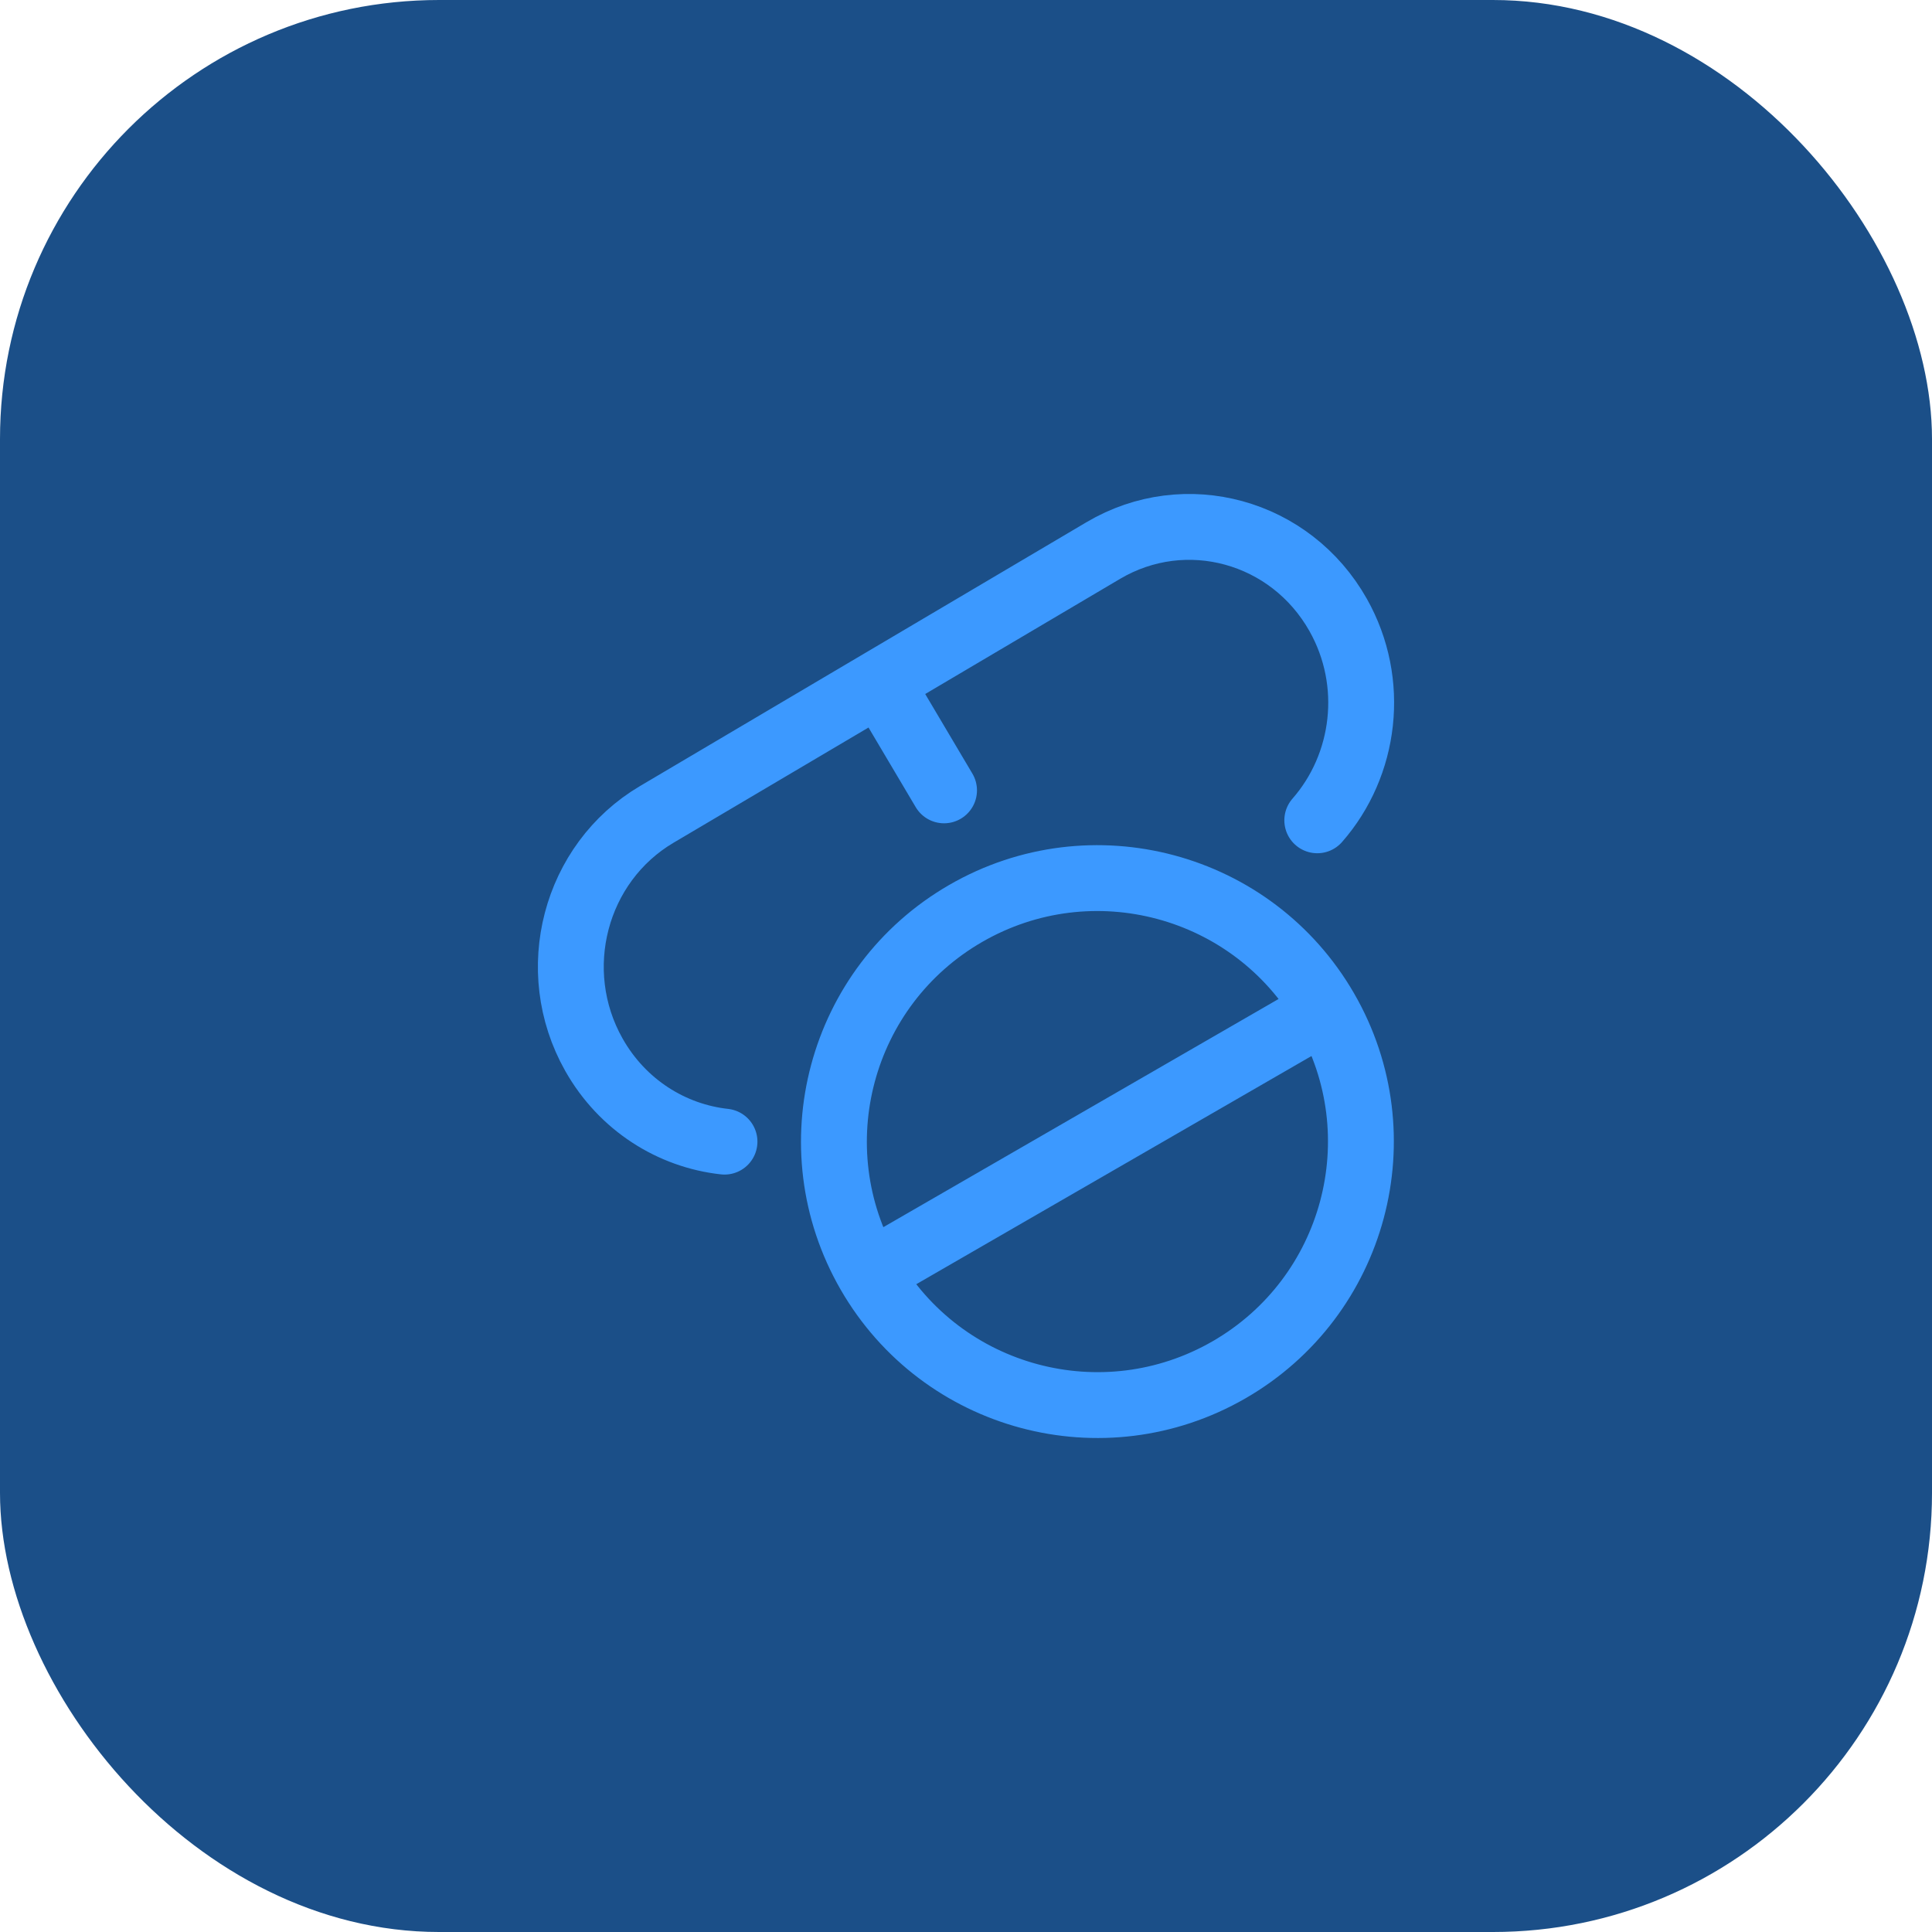 <svg width="44" height="44" viewBox="0 0 44 44" fill="none" xmlns="http://www.w3.org/2000/svg">
<rect width="44" height="44" rx="10" fill="#1B4F88"/>
<path d="M30.189 22.999C31.846 25.869 30.863 29.538 27.993 31.195C25.123 32.852 21.454 31.869 19.797 28.999M30.189 22.999C28.532 20.129 24.863 19.146 21.993 20.803C19.123 22.46 18.14 26.129 19.797 28.999M30.189 22.999L19.797 28.999" stroke="#3C99FF" stroke-width="1.5"/>
<path d="M20.043 15.542L25.128 12.537C27 11.431 29.394 12.088 30.475 14.004C31.343 15.543 31.1 17.427 30 18.682M20.043 15.542L14.958 18.547C13.086 19.653 12.444 22.103 13.525 24.019C14.175 25.171 15.3 25.868 16.5 26M20.043 15.542L21.5 18" stroke="#3C99FF" stroke-width="1.5" stroke-linecap="round" stroke-linejoin="round"/>
</svg>
